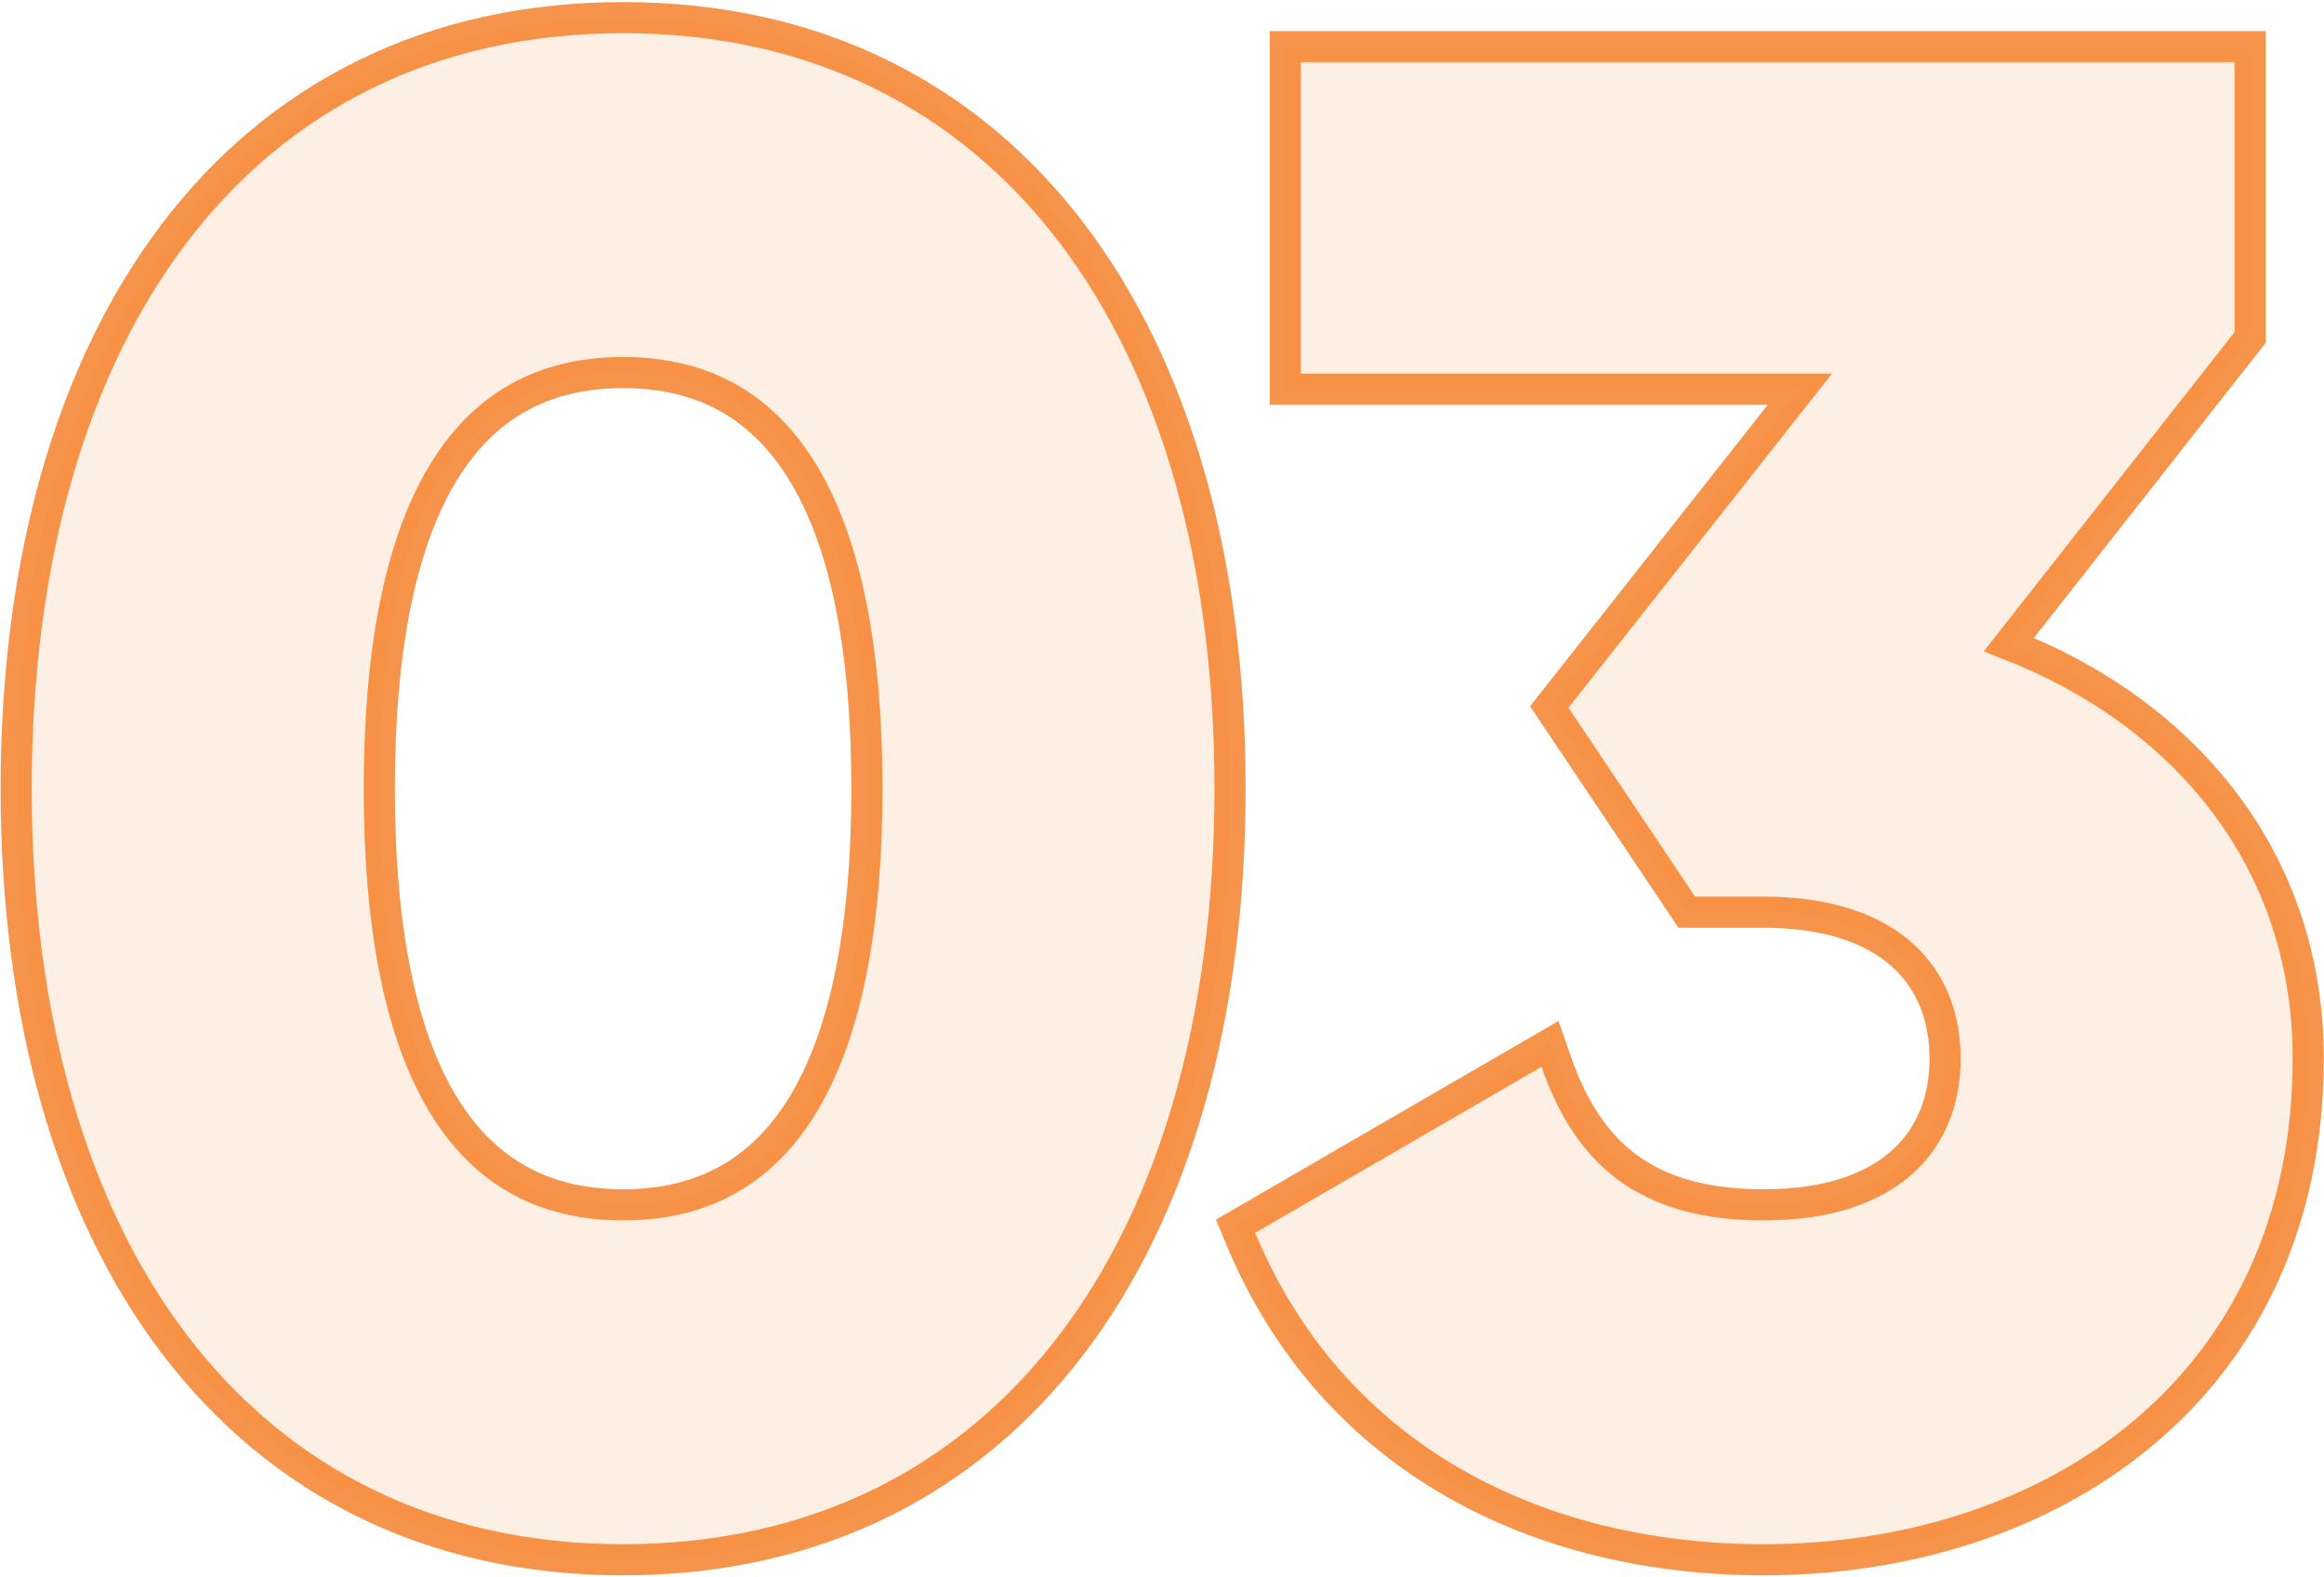 <svg width="224" height="152" viewBox="0 0 224 152" fill="none" xmlns="http://www.w3.org/2000/svg">
<path opacity="0.8" d="M222.48 102C222.48 82.58 210.302 68.62 193.632 62.107L216.56 32.927L216.88 32.519V32V6V4.5H215.38H125.38H123.88V6V36V37.5H125.38H173.487L150.003 67.271L149.327 68.128L149.934 69.035L162.135 87.235L162.58 87.9H163.38H169.98C176.324 87.9 180.672 89.58 183.42 92.084C186.156 94.577 187.48 98.046 187.48 102C187.48 105.954 186.156 109.423 183.42 111.916C180.672 114.42 176.324 116.1 169.98 116.1C164.113 116.1 159.903 114.756 156.801 112.447C153.692 110.132 151.534 106.727 149.997 102.307L149.4 100.591L147.828 101.502L120.228 117.502L119.089 118.163L119.596 119.378C128.486 140.671 148.336 150.3 169.98 150.3C183.762 150.3 196.874 146.218 206.568 138.1C216.296 129.955 222.48 117.828 222.48 102ZM60.059 150.3C78.616 150.3 93.313 142.689 103.328 129.507C113.308 116.372 118.559 97.819 118.559 76C118.559 54.181 113.308 35.628 103.328 22.492C93.313 9.31 78.616 1.7 60.059 1.7C41.501 1.7 26.805 9.31 16.789 22.492C6.809 35.628 1.559 54.181 1.559 76C1.559 97.819 6.809 116.372 16.789 129.507C26.805 142.689 41.501 150.3 60.059 150.3ZM60.059 116.1C52.191 116.1 46.431 112.732 42.55 106.162C38.601 99.477 36.559 89.394 36.559 76C36.559 62.605 38.601 52.523 42.55 45.838C46.431 39.268 52.191 35.9 60.059 35.9C67.926 35.9 73.686 39.268 77.567 45.838C81.516 52.523 83.559 62.605 83.559 76C83.559 89.394 81.516 99.477 77.567 106.162C73.686 112.732 67.926 116.1 60.059 116.1Z" fill="#F5791E" fill-opacity="0.15" stroke="#F5791E" stroke-width="3"/>
</svg>
